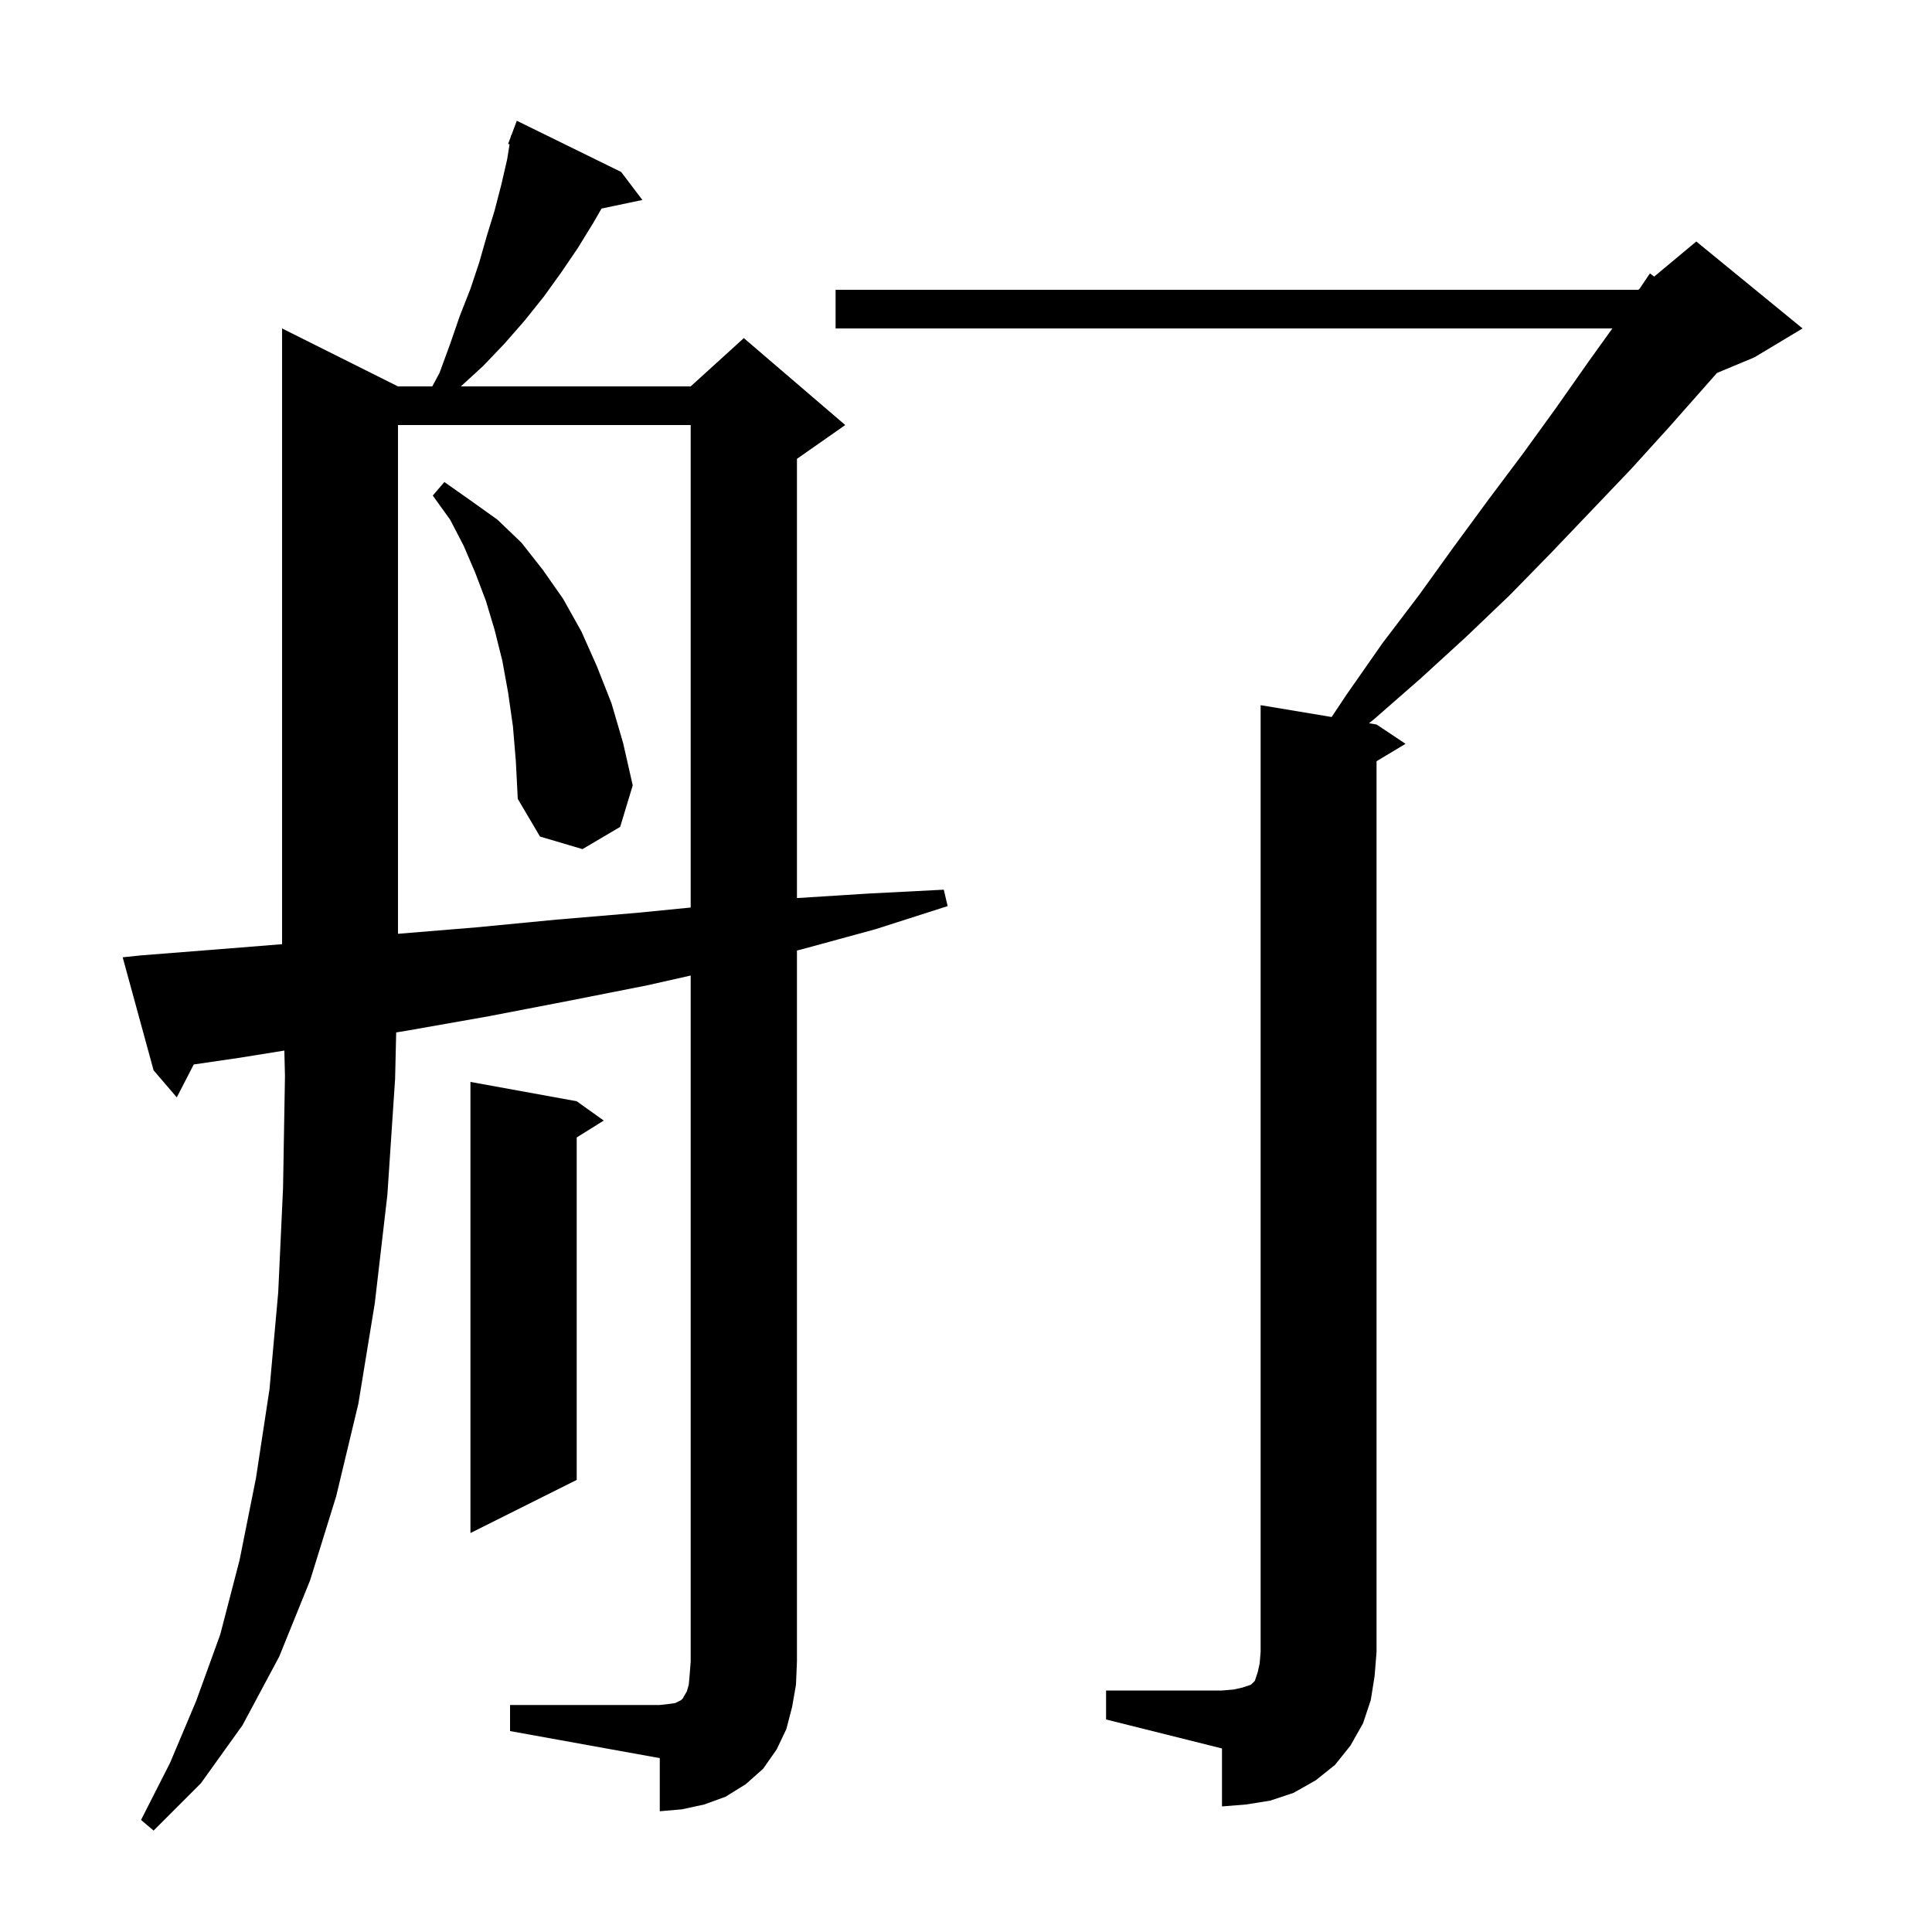<svg xmlns="http://www.w3.org/2000/svg" xmlns:xlink="http://www.w3.org/1999/xlink" version="1.1" baseProfile="full" viewBox="0 0 200 200" width="200" height="200">
<g fill="black">
<path d="M 52.8 176.5 L 68.3 176.5 L 69.2 176.4 L 69.9 176.3 L 70.5 176.0 L 70.7 175.8 L 70.8 175.6 L 71.1 175.1 L 71.3 174.4 L 71.4 173.3 L 71.5 172.0 L 71.5 100.987 L 67.0 102.0 L 58.9 103.6 L 50.6 105.2 L 42.1 106.7 L 41.013 106.877 L 40.9 111.7 L 40.1 123.7 L 38.8 134.9 L 37.1 145.3 L 34.8 154.9 L 32.1 163.6 L 28.9 171.5 L 25.1 178.6 L 20.8 184.6 L 15.9 189.5 L 14.6 188.4 L 17.6 182.5 L 20.3 176.1 L 22.8 169.2 L 24.8 161.5 L 26.5 153.0 L 27.9 143.8 L 28.8 133.8 L 29.3 123.0 L 29.5 111.4 L 29.436 108.754 L 24.8 109.5 L 20.057 110.193 L 18.3 113.6 L 15.9 110.8 L 12.7 99.1 L 14.6 98.9 L 23.5 98.2 L 29.2 97.741 L 29.2 34.0 L 41.2 40.0 L 44.75 40.0 L 45.5 38.6 L 46.6 35.6 L 47.6 32.7 L 48.7 29.9 L 49.6 27.2 L 50.4 24.4 L 51.2 21.8 L 51.9 19.1 L 52.5 16.5 L 52.75 14.937 L 52.6 14.9 L 52.872 14.174 L 52.9 14.0 L 52.933 14.011 L 53.5 12.5 L 64.3 17.8 L 66.5 20.7 L 62.271 21.59 L 61.4 23.1 L 59.8 25.7 L 58.1 28.2 L 56.3 30.7 L 54.3 33.2 L 52.2 35.6 L 50.0 37.9 L 47.709 40.0 L 71.5 40.0 L 77.0 35.0 L 87.5 44.0 L 82.5 47.5 L 82.5 92.968 L 89.9 92.5 L 97.7 92.1 L 98.1 93.8 L 90.6 96.2 L 82.9 98.3 L 82.5 98.396 L 82.5 172.0 L 82.4 174.4 L 82.0 176.7 L 81.4 179.0 L 80.4 181.1 L 79.0 183.1 L 77.2 184.7 L 75.1 186.0 L 72.9 186.8 L 70.6 187.3 L 68.3 187.5 L 68.3 182.0 L 52.8 179.2 Z M 114.5 175.0 L 126.5 175.0 L 127.7 174.9 L 128.6 174.7 L 129.5 174.4 L 129.9 174.0 L 130.2 173.1 L 130.4 172.2 L 130.5 171.0 L 130.5 73.0 L 137.85 74.225 L 139.4 71.9 L 143.1 66.6 L 146.9 61.6 L 150.5 56.6 L 154.1 51.7 L 157.7 46.9 L 161.1 42.2 L 164.4 37.5 L 166.911 34.0 L 86.5 34.0 L 86.5 30.0 L 169.6 30.0 L 169.724 29.897 L 170.8 28.3 L 171.239 28.634 L 175.6 25.0 L 186.6 34.0 L 181.6 37.0 L 177.742 38.607 L 172.8 44.2 L 168.9 48.5 L 164.8 52.8 L 160.6 57.2 L 156.3 61.6 L 151.8 65.9 L 147.1 70.2 L 142.3 74.4 L 141.718 74.87 L 142.5 75.0 L 145.5 77.0 L 142.5 78.8 L 142.5 171.0 L 142.3 173.5 L 141.9 176.0 L 141.1 178.4 L 139.8 180.7 L 138.2 182.7 L 136.2 184.3 L 133.9 185.6 L 131.5 186.4 L 129.0 186.8 L 126.5 187.0 L 126.5 181.0 L 114.5 178.0 Z M 59.7 114.0 L 62.5 116.0 L 59.7 117.75 L 59.7 153.2 L 48.7 158.7 L 48.7 112.0 Z M 41.2 44.0 L 41.2 96.667 L 49.3 96.0 L 57.6 95.2 L 65.9 94.5 L 71.5 93.947 L 71.5 44.0 Z M 53.1 75.2 L 52.6 71.7 L 52.0 68.4 L 51.2 65.2 L 50.3 62.2 L 49.2 59.3 L 48.0 56.5 L 46.6 53.8 L 44.8 51.3 L 46.0 49.9 L 48.7 51.8 L 51.5 53.8 L 54.0 56.2 L 56.2 59.0 L 58.3 62.0 L 60.2 65.4 L 61.8 69.0 L 63.3 72.8 L 64.5 76.9 L 65.5 81.3 L 64.2 85.6 L 60.3 87.9 L 55.9 86.6 L 53.6 82.7 L 53.4 78.8 Z " />
</g>
</svg>

